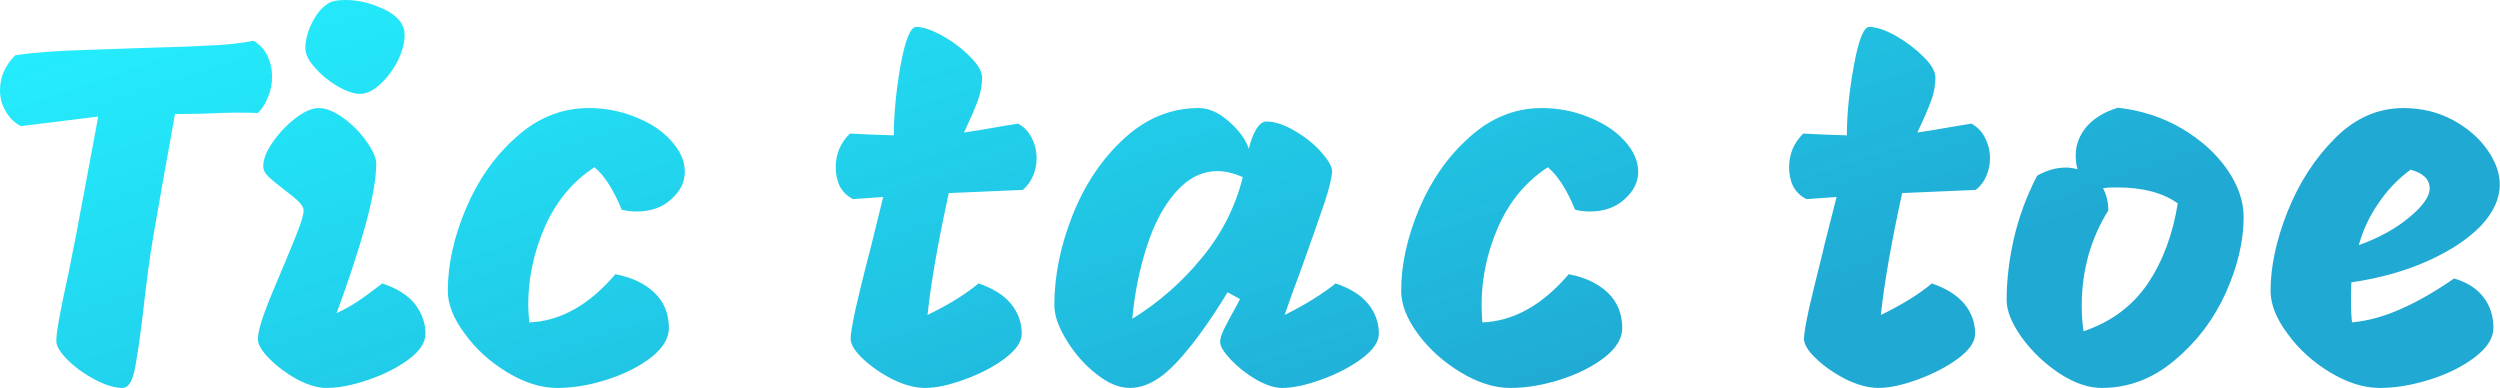 <svg data-v-423bf9ae="" xmlns="http://www.w3.org/2000/svg" viewBox="0 0 386.63 60" class="font"><!----><!----><defs data-v-423bf9ae=""><linearGradient data-v-423bf9ae="" gradientTransform="rotate(25)" id="d091d822-a58b-42e0-8e7a-ae0321ace40a" x1="0%" y1="0%" x2="100%" y2="0%"><stop data-v-423bf9ae="" offset="0%" style="stop-color: rgba(0, 238, 255, 0.855); stop-opacity: 1;"></stop><stop data-v-423bf9ae="" offset="100%" style="stop-color: rgb(32, 169, 211); stop-opacity: 1;"></stop></linearGradient></defs><g data-v-423bf9ae="" id="d8d92c2d-f390-4621-9f3d-ace3af59d080" fill="url(#d091d822-a58b-42e0-8e7a-ae0321ace40a)" transform="matrix(5.479,0,0,5.479,-4.767,2.466)"><path d="M8.02 0.70L8.02 0.70Q8.29 0.85 8.42 1.13L8.42 1.13L8.42 1.13Q8.55 1.40 8.55 1.72L8.55 1.72L8.55 1.72Q8.55 2.00 8.44 2.28L8.44 2.28L8.44 2.28Q8.33 2.56 8.15 2.74L8.15 2.74L8.15 2.74Q7.94 2.73 7.52 2.73L7.52 2.73L7.52 2.73Q7.25 2.73 6.55 2.76L6.55 2.76L5.81 2.77L5.81 2.77Q5.88 2.37 5.47 4.66L5.47 4.66L5.19 6.26L5.19 6.26Q5.05 7.08 4.90 8.43L4.90 8.43L4.90 8.43Q4.76 9.58 4.66 10.04L4.66 10.04L4.66 10.04Q4.55 10.50 4.33 10.50L4.33 10.50L4.33 10.50Q4.00 10.50 3.56 10.27L3.56 10.27L3.56 10.27Q3.12 10.04 2.79 9.72L2.79 9.72L2.79 9.72Q2.46 9.39 2.46 9.18L2.46 9.18L2.46 9.18Q2.45 8.86 2.80 7.28L2.80 7.28L2.80 7.28Q3.07 5.95 3.18 5.31L3.18 5.31L3.18 5.31Q3.18 5.33 3.40 4.14L3.40 4.14L3.40 4.14Q3.60 3.08 3.64 2.84L3.64 2.84L1.46 3.11L1.46 3.11Q1.19 2.97 1.03 2.69L1.03 2.69L1.03 2.69Q0.87 2.42 0.87 2.10L0.87 2.10L0.87 2.10Q0.87 1.54 1.30 1.11L1.30 1.11L1.30 1.11Q2.10 0.99 3.30 0.96L3.30 0.96L3.30 0.96Q4.49 0.92 4.72 0.91L4.72 0.91L4.72 0.91Q6.19 0.87 6.87 0.83L6.87 0.83L6.87 0.83Q7.55 0.80 8.02 0.70L8.02 0.70ZM11.03 2.20L11.03 2.20Q10.77 2.20 10.39 1.98L10.39 1.98L10.39 1.98Q10.02 1.76 9.76 1.46L9.76 1.46L9.76 1.46Q9.49 1.16 9.49 0.92L9.49 0.92L9.49 0.92Q9.49 0.55 9.69 0.17L9.69 0.17L9.69 0.17Q9.88-0.21 10.18-0.38L10.18-0.38L10.18-0.38Q10.32-0.45 10.63-0.45L10.63-0.45L10.63-0.45Q11.13-0.45 11.64-0.22L11.64-0.22L11.64-0.22Q12.15 0 12.26 0.34L12.26 0.34L12.26 0.34Q12.29 0.41 12.29 0.55L12.29 0.55L12.29 0.55Q12.29 0.87 12.10 1.26L12.10 1.26L12.10 1.26Q11.90 1.65 11.61 1.92L11.61 1.92L11.61 1.92Q11.31 2.20 11.03 2.20L11.03 2.20ZM10.08 10.50L10.08 10.50Q9.72 10.50 9.26 10.26L9.26 10.26L9.26 10.26Q8.81 10.01 8.48 9.68L8.48 9.68L8.48 9.68Q8.15 9.35 8.15 9.13L8.15 9.13L8.15 9.13Q8.15 8.88 8.33 8.39L8.33 8.39L8.33 8.39Q8.51 7.90 8.88 7.04L8.88 7.04L8.88 7.04Q9.16 6.38 9.30 6.01L9.30 6.01L9.30 6.01Q9.44 5.64 9.44 5.49L9.44 5.49L9.44 5.49Q9.44 5.38 9.30 5.24L9.30 5.24L9.30 5.24Q9.17 5.11 8.90 4.91L8.90 4.91L8.90 4.91Q8.60 4.68 8.45 4.54L8.45 4.54L8.45 4.54Q8.30 4.40 8.30 4.24L8.30 4.24L8.30 4.24Q8.30 3.95 8.57 3.56L8.57 3.56L8.57 3.56Q8.85 3.16 9.22 2.88L9.22 2.88L9.22 2.88Q9.59 2.60 9.86 2.60L9.86 2.60L9.86 2.60Q10.18 2.60 10.56 2.88L10.56 2.88L10.56 2.88Q10.95 3.16 11.22 3.55L11.22 3.55L11.22 3.55Q11.49 3.93 11.49 4.17L11.49 4.17L11.49 4.17Q11.49 4.79 11.18 5.93L11.18 5.93L11.18 5.93Q10.86 7.07 10.37 8.39L10.37 8.39L10.37 8.39Q10.71 8.23 10.96 8.06L10.96 8.06L10.96 8.06Q11.21 7.90 11.66 7.55L11.66 7.55L11.66 7.55Q12.29 7.76 12.59 8.14L12.59 8.14L12.59 8.14Q12.88 8.53 12.88 8.97L12.88 8.97L12.88 8.97Q12.88 9.34 12.41 9.69L12.41 9.69L12.41 9.69Q11.94 10.04 11.27 10.27L11.27 10.27L11.27 10.27Q10.60 10.50 10.08 10.50L10.08 10.50ZM15.81 8.65L15.81 8.65Q17.12 8.60 18.24 7.29L18.24 7.29L18.24 7.29Q18.93 7.42 19.34 7.81L19.34 7.81L19.34 7.81Q19.75 8.20 19.75 8.81L19.75 8.81L19.75 8.81Q19.75 9.24 19.26 9.63L19.26 9.63L19.26 9.63Q18.76 10.02 18.02 10.26L18.02 10.26L18.02 10.26Q17.28 10.50 16.59 10.50L16.59 10.50L16.59 10.50Q15.92 10.50 15.19 10.06L15.19 10.06L15.19 10.06Q14.46 9.62 13.99 8.97L13.99 8.97L13.99 8.97Q13.51 8.33 13.51 7.76L13.51 7.76L13.51 7.76Q13.51 6.65 14.02 5.44L14.02 5.44L14.02 5.44Q14.53 4.23 15.44 3.42L15.44 3.42L15.44 3.42Q16.35 2.60 17.49 2.60L17.49 2.60L17.49 2.60Q18.19 2.60 18.82 2.86L18.82 2.86L18.82 2.86Q19.45 3.11 19.82 3.53L19.82 3.53L19.82 3.53Q20.20 3.95 20.20 4.40L20.20 4.40L20.20 4.40Q20.20 4.83 19.82 5.17L19.82 5.17L19.82 5.17Q19.45 5.52 18.83 5.52L18.83 5.52L18.83 5.52Q18.63 5.52 18.42 5.47L18.42 5.47L18.42 5.47Q18.07 4.62 17.65 4.27L17.65 4.27L17.65 4.27Q16.73 4.87 16.25 5.95L16.25 5.95L16.25 5.95Q15.78 7.03 15.78 8.15L15.78 8.15L15.78 8.15Q15.78 8.32 15.81 8.65L15.81 8.65ZM29.74 4.91L27.65 5.00L27.65 5.00Q27.19 7.11 27.05 8.44L27.05 8.44L27.05 8.44Q27.94 8.01 28.49 7.55L28.49 7.55L28.49 7.55Q29.11 7.76 29.41 8.13L29.41 8.13L29.41 8.13Q29.71 8.50 29.71 8.97L29.71 8.97L29.71 8.97Q29.71 9.31 29.23 9.67L29.23 9.67L29.23 9.67Q28.76 10.02 28.10 10.26L28.10 10.26L28.10 10.26Q27.44 10.50 26.98 10.50L26.98 10.50L26.98 10.50Q26.57 10.50 26.07 10.26L26.07 10.26L26.07 10.26Q25.58 10.01 25.23 9.68L25.23 9.68L25.23 9.68Q24.88 9.35 24.88 9.11L24.88 9.11L24.88 9.11Q24.88 8.92 25.02 8.27L25.02 8.27L25.02 8.27Q25.17 7.62 25.29 7.15L25.29 7.15L25.29 7.15Q25.41 6.68 25.47 6.45L25.47 6.45L25.80 5.11L24.95 5.17L24.95 5.17Q24.71 5.05 24.58 4.82L24.58 4.82L24.58 4.82Q24.46 4.58 24.46 4.27L24.46 4.27L24.46 4.27Q24.46 3.71 24.86 3.32L24.86 3.32L24.86 3.32Q25.37 3.35 26.10 3.37L26.10 3.37L26.10 3.37Q26.10 2.48 26.29 1.39L26.29 1.39L26.29 1.39Q26.49 0.31 26.73 0.31L26.73 0.31L26.73 0.31Q27.02 0.31 27.47 0.56L27.47 0.56L27.47 0.56Q27.92 0.81 28.25 1.15L28.25 1.15L28.25 1.15Q28.59 1.48 28.59 1.74L28.59 1.74L28.59 1.74Q28.59 2.06 28.47 2.39L28.47 2.39L28.47 2.39Q28.35 2.72 28.08 3.29L28.08 3.29L28.08 3.29Q28.32 3.26 29.29 3.09L29.29 3.09L29.61 3.04L29.61 3.04Q29.86 3.18 29.99 3.44L29.99 3.44L29.99 3.44Q30.13 3.71 30.13 4.02L30.13 4.02L30.13 4.02Q30.13 4.27 30.03 4.51L30.03 4.51L30.03 4.51Q29.93 4.75 29.74 4.91L29.74 4.91ZM37.13 8.44L37.13 8.44Q37.98 8.02 38.57 7.55L38.57 7.55L38.57 7.55Q39.19 7.76 39.49 8.13L39.49 8.13L39.49 8.13Q39.79 8.50 39.79 8.97L39.79 8.97L39.79 8.97Q39.79 9.31 39.31 9.67L39.31 9.67L39.31 9.67Q38.84 10.02 38.18 10.26L38.18 10.26L38.18 10.26Q37.52 10.50 37.06 10.50L37.06 10.50L37.06 10.50Q36.74 10.50 36.32 10.26L36.32 10.26L36.32 10.26Q35.91 10.02 35.61 9.70L35.61 9.70L35.61 9.70Q35.31 9.38 35.31 9.20L35.31 9.20L35.31 9.20Q35.31 9.06 35.43 8.82L35.43 8.82L35.43 8.82Q35.55 8.58 35.69 8.33L35.69 8.33L35.69 8.33Q35.83 8.08 35.87 7.99L35.87 7.99L35.52 7.80L35.52 7.80Q34.78 9.02 34.10 9.76L34.10 9.76L34.10 9.76Q33.42 10.50 32.76 10.50L32.76 10.50L32.76 10.50Q32.31 10.50 31.82 10.11L31.82 10.11L31.82 10.11Q31.32 9.72 30.98 9.16L30.98 9.16L30.98 9.16Q30.63 8.60 30.63 8.16L30.63 8.16L30.63 8.16Q30.63 6.92 31.15 5.61L31.15 5.61L31.15 5.61Q31.67 4.31 32.60 3.46L32.60 3.46L32.60 3.46Q33.53 2.60 34.71 2.60L34.71 2.60L34.71 2.60Q35.13 2.60 35.56 2.98L35.56 2.98L35.56 2.98Q35.99 3.36 36.12 3.75L36.12 3.75L36.12 3.75Q36.19 3.44 36.32 3.21L36.32 3.21L36.32 3.21Q36.46 2.98 36.61 2.98L36.61 2.98L36.61 2.98Q36.97 2.98 37.41 3.24L37.41 3.24L37.41 3.24Q37.86 3.50 38.16 3.84L38.16 3.84L38.16 3.84Q38.47 4.19 38.47 4.38L38.47 4.38L38.47 4.38Q38.46 4.65 38.26 5.26L38.26 5.26L38.26 5.26Q38.05 5.88 37.60 7.14L37.60 7.14L37.60 7.14Q37.34 7.83 37.13 8.44L37.13 8.44ZM32.83 8.55L32.83 8.55Q33.96 7.85 34.80 6.82L34.80 6.82L34.80 6.82Q35.64 5.80 35.95 4.55L35.95 4.55L35.95 4.55Q35.57 4.38 35.24 4.38L35.24 4.38L35.24 4.38Q34.58 4.38 34.06 4.97L34.06 4.97L34.06 4.97Q33.54 5.56 33.24 6.51L33.24 6.51L33.24 6.51Q32.93 7.46 32.83 8.55L32.83 8.55ZM42.71 8.65L42.71 8.65Q44.03 8.60 45.15 7.29L45.15 7.29L45.15 7.29Q45.84 7.42 46.25 7.81L46.25 7.81L46.25 7.81Q46.66 8.20 46.66 8.81L46.66 8.81L46.66 8.81Q46.66 9.24 46.17 9.63L46.17 9.63L46.17 9.63Q45.67 10.02 44.93 10.26L44.93 10.26L44.93 10.26Q44.18 10.50 43.50 10.50L43.50 10.50L43.50 10.50Q42.83 10.50 42.10 10.06L42.10 10.06L42.10 10.06Q41.37 9.62 40.89 8.97L40.89 8.97L40.89 8.97Q40.42 8.33 40.42 7.76L40.42 7.76L40.42 7.76Q40.42 6.65 40.93 5.44L40.93 5.44L40.93 5.44Q41.44 4.23 42.35 3.42L42.35 3.42L42.35 3.42Q43.26 2.60 44.39 2.60L44.39 2.60L44.39 2.60Q45.09 2.60 45.72 2.86L45.72 2.86L45.72 2.86Q46.35 3.11 46.73 3.53L46.73 3.53L46.73 3.53Q47.11 3.95 47.11 4.40L47.11 4.40L47.11 4.40Q47.11 4.83 46.73 5.17L46.73 5.17L46.73 5.17Q46.35 5.52 45.74 5.52L45.74 5.52L45.74 5.52Q45.54 5.52 45.33 5.47L45.33 5.47L45.33 5.47Q44.98 4.62 44.56 4.27L44.56 4.27L44.56 4.27Q43.64 4.87 43.16 5.95L43.16 5.95L43.16 5.95Q42.69 7.03 42.69 8.15L42.69 8.15L42.69 8.15Q42.69 8.32 42.71 8.65L42.71 8.65ZM56.64 4.91L54.56 5.00L54.56 5.00Q54.10 7.11 53.96 8.44L53.96 8.44L53.96 8.44Q54.85 8.01 55.40 7.55L55.40 7.55L55.40 7.55Q56.01 7.76 56.32 8.13L56.32 8.13L56.32 8.13Q56.62 8.50 56.62 8.97L56.62 8.97L56.62 8.97Q56.62 9.31 56.14 9.67L56.14 9.67L56.14 9.67Q55.66 10.02 55.01 10.26L55.01 10.26L55.01 10.26Q54.35 10.50 53.89 10.50L53.89 10.50L53.89 10.50Q53.48 10.50 52.98 10.26L52.98 10.26L52.98 10.26Q52.49 10.01 52.14 9.68L52.14 9.68L52.14 9.68Q51.79 9.35 51.79 9.11L51.79 9.11L51.79 9.11Q51.79 8.92 51.93 8.27L51.93 8.27L51.93 8.27Q52.08 7.62 52.20 7.15L52.20 7.15L52.20 7.15Q52.32 6.68 52.37 6.45L52.37 6.45L52.71 5.11L51.86 5.17L51.86 5.17Q51.62 5.05 51.49 4.82L51.49 4.82L51.49 4.82Q51.37 4.58 51.37 4.27L51.37 4.27L51.37 4.27Q51.37 3.71 51.77 3.32L51.77 3.32L51.77 3.32Q52.28 3.35 53.00 3.37L53.00 3.37L53.00 3.37Q53.00 2.48 53.20 1.39L53.20 1.39L53.20 1.39Q53.40 0.31 53.63 0.31L53.63 0.31L53.63 0.31Q53.93 0.31 54.38 0.56L54.38 0.56L54.38 0.56Q54.82 0.81 55.16 1.15L55.16 1.15L55.16 1.15Q55.50 1.48 55.50 1.74L55.50 1.74L55.50 1.74Q55.50 2.06 55.38 2.39L55.38 2.39L55.38 2.39Q55.26 2.72 54.99 3.29L54.99 3.29L54.99 3.29Q55.23 3.26 56.20 3.09L56.20 3.09L56.52 3.04L56.52 3.04Q56.77 3.18 56.90 3.44L56.90 3.44L56.90 3.44Q57.04 3.71 57.04 4.02L57.04 4.02L57.04 4.02Q57.04 4.27 56.94 4.51L56.94 4.51L56.94 4.51Q56.84 4.75 56.64 4.91L56.64 4.91ZM60.65 2.59L60.65 2.59Q61.64 2.70 62.46 3.18L62.46 3.18L62.46 3.18Q63.28 3.67 63.74 4.34L63.74 4.34L63.74 4.34Q64.20 5.01 64.20 5.68L64.20 5.68L64.20 5.68Q64.20 6.69 63.69 7.83L63.69 7.83L63.69 7.83Q63.17 8.96 62.24 9.73L62.24 9.73L62.24 9.73Q61.32 10.50 60.19 10.50L60.19 10.50L60.19 10.50Q59.63 10.50 59.00 10.09L59.00 10.09L59.00 10.09Q58.37 9.67 57.94 9.08L57.94 9.08L57.94 9.08Q57.51 8.48 57.51 8.02L57.51 8.02L57.51 8.02Q57.51 7.17 57.72 6.26L57.72 6.26L57.72 6.26Q57.93 5.36 58.37 4.51L58.37 4.51L58.37 4.51Q58.77 4.28 59.18 4.28L59.18 4.28L59.18 4.28Q59.36 4.28 59.51 4.33L59.51 4.33L59.51 4.33Q59.46 4.16 59.46 3.93L59.46 3.93L59.46 3.93Q59.46 3.49 59.77 3.12L59.77 3.12L59.77 3.12Q60.09 2.76 60.65 2.59L60.65 2.59ZM59.68 8.90L59.68 8.90Q60.84 8.51 61.49 7.56L61.49 7.56L61.49 7.56Q62.13 6.61 62.34 5.29L62.34 5.29L62.34 5.29Q61.71 4.84 60.63 4.84L60.63 4.84L60.63 4.84Q60.37 4.84 60.23 4.86L60.23 4.86L60.23 4.86Q60.38 5.14 60.38 5.49L60.38 5.49L60.38 5.49Q60.02 6.06 59.82 6.75L59.82 6.75L59.82 6.75Q59.63 7.45 59.63 8.15L59.63 8.15L59.63 8.15Q59.63 8.57 59.68 8.90L59.68 8.90ZM68.04 10.50L68.04 10.50Q67.37 10.50 66.64 10.06L66.64 10.06L66.64 10.06Q65.91 9.62 65.44 8.97L65.44 8.97L65.44 8.97Q64.96 8.33 64.96 7.76L64.96 7.76L64.96 7.76Q64.96 6.73 65.44 5.52L65.44 5.52L65.44 5.52Q65.93 4.30 66.78 3.45L66.78 3.45L66.78 3.45Q67.63 2.60 68.71 2.60L68.71 2.60L68.71 2.60Q69.48 2.60 70.11 2.94L70.11 2.94L70.11 2.94Q70.73 3.28 71.08 3.78L71.08 3.78L71.08 3.78Q71.43 4.28 71.43 4.76L71.43 4.76L71.43 4.76Q71.43 5.35 70.90 5.92L70.90 5.92L70.90 5.92Q70.36 6.48 69.41 6.91L69.41 6.91L69.41 6.91Q68.46 7.34 67.24 7.52L67.24 7.52L67.24 7.52Q67.23 7.69 67.23 8.02L67.23 8.02L67.23 8.02Q67.23 8.44 67.26 8.65L67.26 8.65L67.26 8.65Q67.96 8.58 68.64 8.27L68.64 8.27L68.64 8.27Q69.33 7.97 70.14 7.41L70.14 7.41L70.14 7.41Q70.69 7.57 70.97 7.94L70.97 7.94L70.97 7.94Q71.25 8.30 71.25 8.81L71.25 8.81L71.25 8.81Q71.25 9.23 70.73 9.63L70.73 9.63L70.73 9.63Q70.22 10.02 69.47 10.26L69.47 10.26L69.47 10.26Q68.71 10.50 68.04 10.50L68.04 10.50ZM67.45 6.47L67.45 6.47Q68.31 6.16 68.88 5.68L68.88 5.68L68.88 5.68Q69.45 5.21 69.45 4.87L69.45 4.87L69.45 4.87Q69.45 4.48 68.91 4.34L68.91 4.34L68.91 4.34Q68.38 4.73 68.01 5.28L68.01 5.28L68.01 5.28Q67.63 5.82 67.45 6.47L67.45 6.47Z"></path></g><!----><!----></svg>
